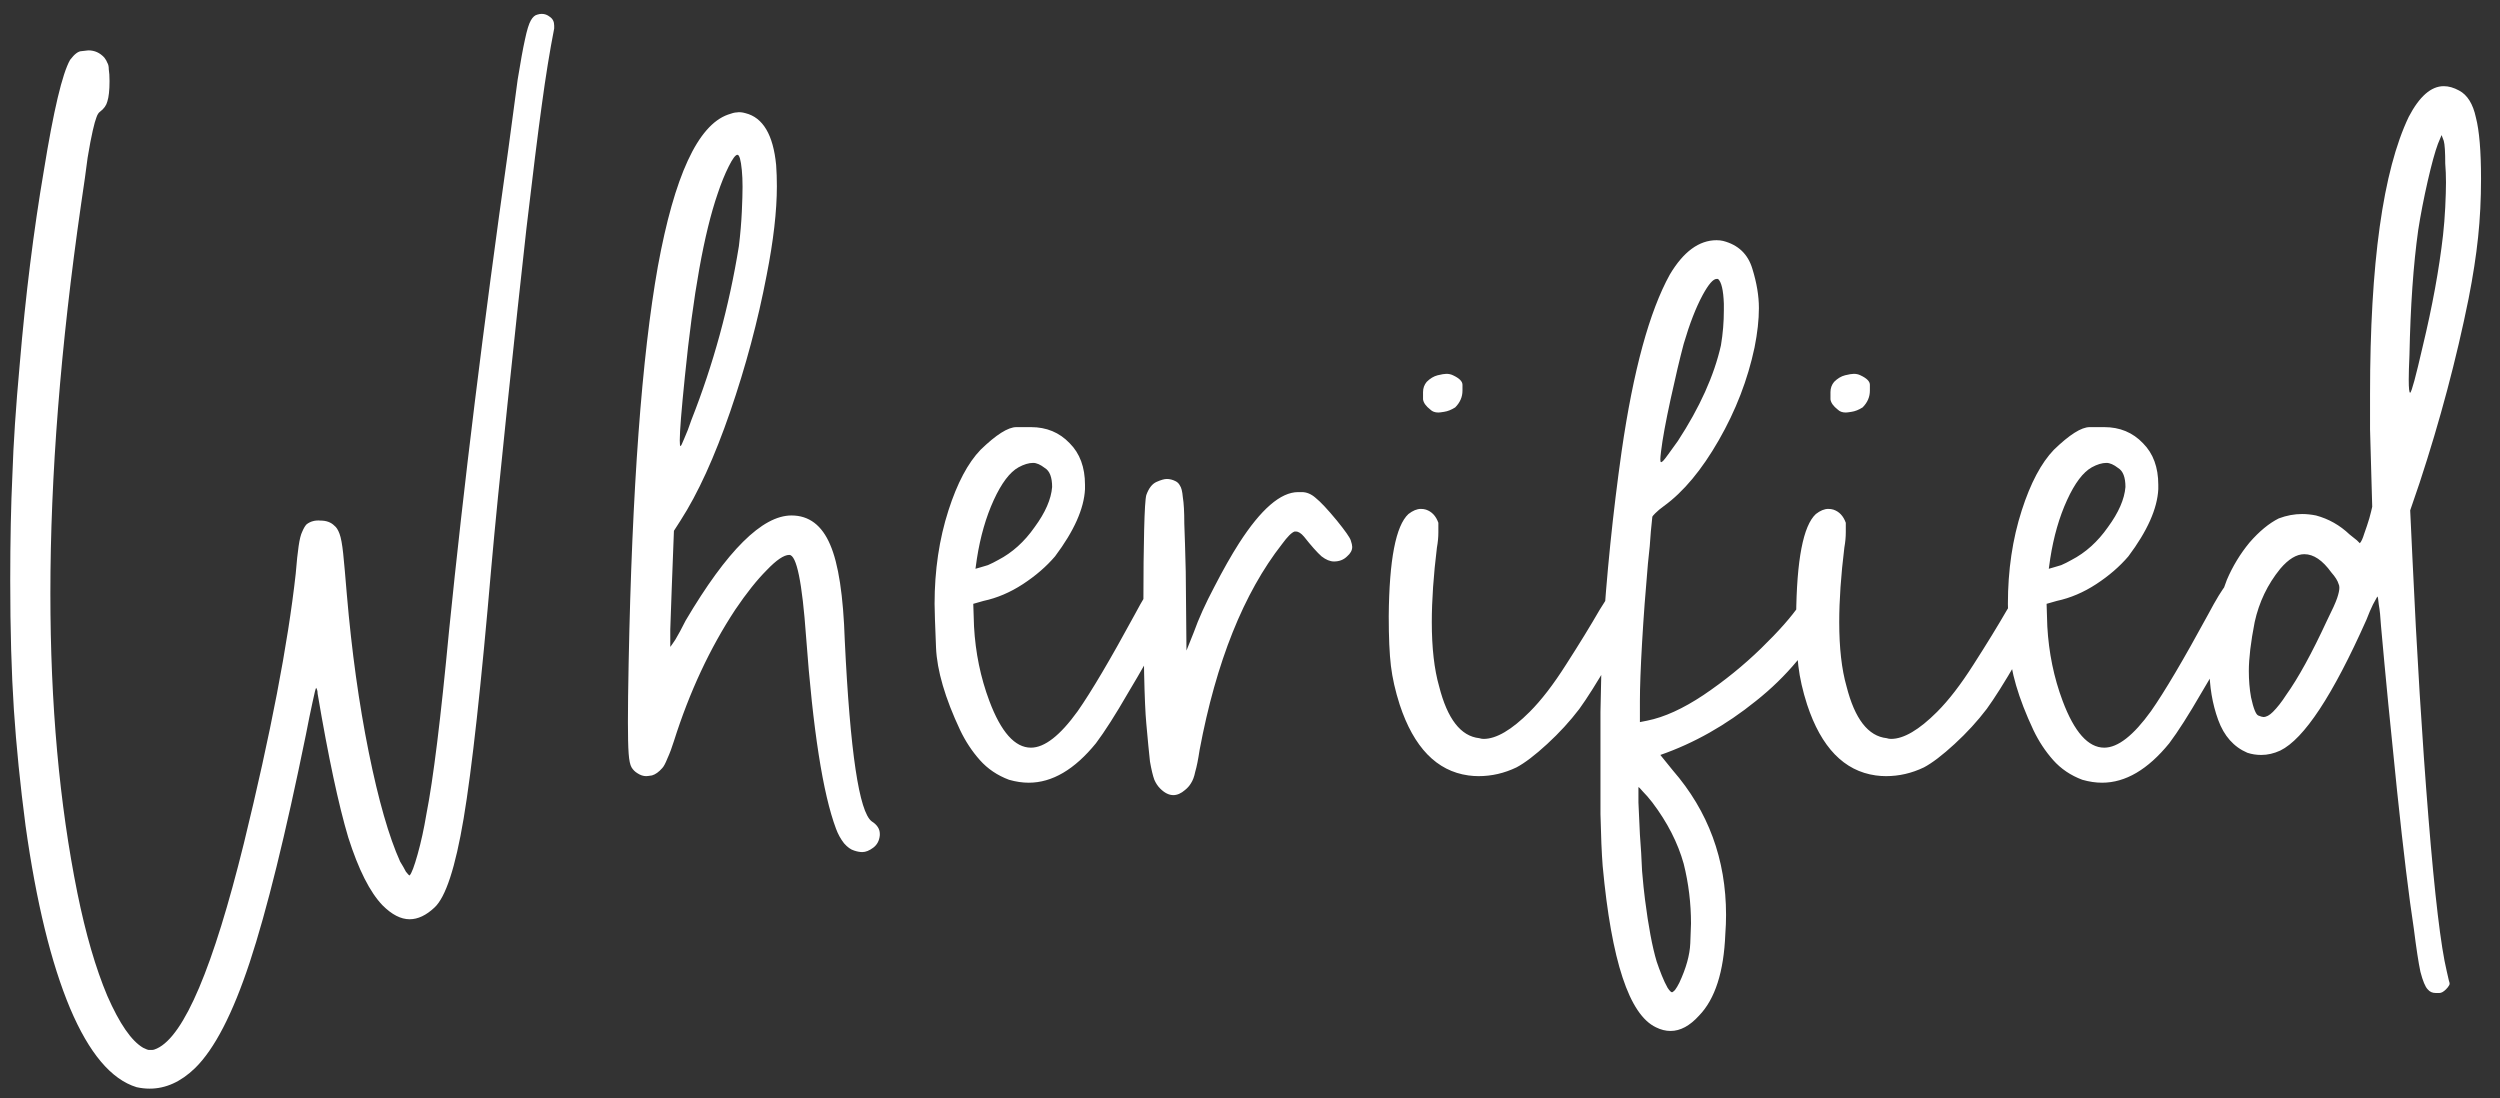 <svg width="107" height="47" viewBox="0 0 107 47" fill="none" xmlns="http://www.w3.org/2000/svg">
<rect x="0" y="0" width="107" height="47" fill="#333333" stroke="none"/>
<path d="M5.844 46.531C4.76 46.198 3.812 45.073 3 43.156C2.188 41.219 1.552 38.615 1.094 35.344C0.865 33.594 0.698 31.938 0.594 30.375C0.49 28.792 0.438 26.948 0.438 24.844C0.438 23.135 0.469 21.625 0.531 20.312C0.573 19 0.677 17.427 0.844 15.594C1.094 12.635 1.438 9.875 1.875 7.312C2.292 4.729 2.667 3.146 3 2.562C3.188 2.312 3.354 2.188 3.5 2.188C3.667 2.167 3.76 2.156 3.781 2.156C4.052 2.156 4.281 2.26 4.469 2.469C4.531 2.552 4.573 2.625 4.594 2.688C4.635 2.75 4.656 2.844 4.656 2.969C4.677 3.094 4.688 3.26 4.688 3.469C4.688 3.865 4.656 4.156 4.594 4.344C4.552 4.51 4.448 4.656 4.281 4.781C4.219 4.823 4.167 4.906 4.125 5.031C4.083 5.135 4.031 5.323 3.969 5.594C3.906 5.865 3.833 6.25 3.75 6.75C3.688 7.25 3.594 7.917 3.469 8.75C2.594 14.812 2.156 20.365 2.156 25.406C2.156 30.135 2.542 34.406 3.312 38.219C3.667 39.969 4.094 41.438 4.594 42.625C5.115 43.812 5.625 44.552 6.125 44.844C6.25 44.906 6.333 44.938 6.375 44.938C6.438 44.938 6.479 44.938 6.5 44.938C6.562 44.938 6.635 44.917 6.719 44.875C7.885 44.333 9.125 41.406 10.438 36.094C11.583 31.406 12.323 27.562 12.656 24.562C12.698 24.042 12.74 23.646 12.781 23.375C12.823 23.083 12.875 22.875 12.938 22.75C13 22.604 13.062 22.5 13.125 22.438C13.292 22.312 13.49 22.26 13.719 22.281C13.969 22.281 14.167 22.354 14.312 22.5C14.396 22.562 14.469 22.677 14.531 22.844C14.594 23.01 14.646 23.292 14.688 23.688C14.729 24.083 14.781 24.667 14.844 25.438C15.052 27.875 15.365 30.125 15.781 32.188C16.198 34.25 16.646 35.812 17.125 36.875C17.229 37.042 17.312 37.188 17.375 37.312C17.458 37.417 17.51 37.469 17.531 37.469C17.615 37.385 17.729 37.083 17.875 36.562C18.021 36.042 18.146 35.469 18.25 34.844C18.542 33.365 18.865 30.75 19.219 27C19.844 20.812 20.688 13.958 21.75 6.438C21.917 5.167 22.052 4.156 22.156 3.406C22.281 2.635 22.385 2.062 22.469 1.688C22.552 1.292 22.635 1.021 22.719 0.875C22.802 0.729 22.896 0.646 23 0.625C23.062 0.604 23.125 0.594 23.188 0.594C23.312 0.594 23.427 0.635 23.531 0.719C23.656 0.802 23.719 0.927 23.719 1.094V1.219C23.531 2.177 23.354 3.271 23.188 4.5C23.021 5.708 22.802 7.469 22.531 9.781C22.302 11.823 22.031 14.333 21.719 17.312C21.406 20.292 21.177 22.604 21.031 24.25C20.594 29.333 20.198 32.927 19.844 35.031C19.49 37.135 19.073 38.406 18.594 38.844C18.24 39.177 17.885 39.344 17.531 39.344C17.156 39.344 16.771 39.146 16.375 38.75C15.833 38.188 15.344 37.219 14.906 35.844C14.49 34.448 14.052 32.396 13.594 29.688C13.594 29.604 13.583 29.542 13.562 29.5L13.531 29.438C13.51 29.458 13.458 29.667 13.375 30.062C13.292 30.438 13.198 30.896 13.094 31.438C12.219 35.729 11.417 38.979 10.688 41.188C9.958 43.396 9.177 44.906 8.344 45.719C7.74 46.302 7.094 46.594 6.406 46.594C6.219 46.594 6.031 46.573 5.844 46.531ZM36.562 36.406C36.417 36.365 36.271 36.26 36.125 36.094C35.979 35.906 35.865 35.698 35.781 35.469C35.219 33.969 34.792 31.229 34.5 27.25C34.333 24.917 34.094 23.75 33.781 23.75C33.552 23.75 33.229 23.969 32.812 24.406C32.396 24.823 31.948 25.385 31.469 26.094C30.385 27.74 29.51 29.615 28.844 31.719C28.76 31.99 28.667 32.24 28.562 32.469C28.479 32.677 28.406 32.812 28.344 32.875C28.198 33.042 28.052 33.146 27.906 33.188C27.781 33.208 27.698 33.219 27.656 33.219C27.531 33.219 27.406 33.177 27.281 33.094C27.177 33.031 27.094 32.948 27.031 32.844C26.969 32.74 26.927 32.542 26.906 32.25C26.885 31.958 26.875 31.51 26.875 30.906C26.875 30.281 26.885 29.438 26.906 28.375C27.052 20.917 27.469 15.26 28.156 11.406C28.865 7.531 29.865 5.365 31.156 4.906C31.323 4.844 31.448 4.812 31.531 4.812C31.635 4.792 31.76 4.802 31.906 4.844C32.656 5.031 33.094 5.771 33.219 7.062C33.24 7.354 33.25 7.656 33.25 7.969C33.25 9.031 33.104 10.302 32.812 11.781C32.438 13.74 31.917 15.688 31.25 17.625C30.583 19.562 29.875 21.115 29.125 22.281L28.844 22.719L28.75 25.188C28.729 25.875 28.708 26.458 28.688 26.938C28.688 27.396 28.688 27.646 28.688 27.688C28.708 27.667 28.781 27.562 28.906 27.375C29.031 27.167 29.177 26.896 29.344 26.562C31.115 23.562 32.625 22.062 33.875 22.062C34.625 22.062 35.177 22.479 35.531 23.312C35.885 24.125 36.094 25.49 36.156 27.406C36.385 32.177 36.771 34.76 37.312 35.156C37.542 35.302 37.656 35.479 37.656 35.688V35.75C37.635 35.979 37.542 36.156 37.375 36.281C37.208 36.406 37.052 36.469 36.906 36.469C36.802 36.469 36.688 36.448 36.562 36.406ZM29.594 17.969C30.531 15.594 31.208 13.115 31.625 10.531C31.688 10.01 31.729 9.521 31.75 9.062C31.771 8.604 31.781 8.25 31.781 8C31.781 7.729 31.771 7.49 31.75 7.281C31.708 6.844 31.646 6.625 31.562 6.625C31.479 6.625 31.354 6.792 31.188 7.125C31.021 7.458 30.865 7.844 30.719 8.281C30.135 9.969 29.667 12.583 29.312 16.125C29.167 17.542 29.094 18.448 29.094 18.844C29.094 19.01 29.104 19.094 29.125 19.094C29.146 19.094 29.198 18.99 29.281 18.781C29.385 18.552 29.49 18.281 29.594 17.969ZM43.188 33.375C42.688 33.188 42.271 32.906 41.938 32.531C41.604 32.156 41.323 31.729 41.094 31.25C40.448 29.875 40.104 28.698 40.062 27.719C40.021 26.719 40 26.094 40 25.844C40 24.406 40.198 23.073 40.594 21.844C40.969 20.677 41.427 19.812 41.969 19.25C42.635 18.604 43.146 18.281 43.5 18.281C43.875 18.281 44.083 18.281 44.125 18.281C44.792 18.281 45.344 18.51 45.781 18.969C46.219 19.406 46.438 20 46.438 20.75V20.938C46.396 21.771 45.969 22.729 45.156 23.812C44.781 24.25 44.323 24.646 43.781 25C43.24 25.354 42.677 25.594 42.094 25.719L41.656 25.844L41.688 26.812C41.75 27.938 41.969 29 42.344 30C42.844 31.333 43.438 32 44.125 32C44.708 32 45.375 31.479 46.125 30.438C46.708 29.604 47.521 28.229 48.562 26.312C48.917 25.646 49.177 25.219 49.344 25.031C49.51 24.823 49.667 24.719 49.812 24.719C49.833 24.719 49.865 24.729 49.906 24.75C50.073 24.792 50.208 24.885 50.312 25.031C50.417 25.156 50.469 25.281 50.469 25.406C50.448 25.635 50.219 26.167 49.781 27C49.344 27.833 48.844 28.719 48.281 29.656C47.74 30.594 47.281 31.312 46.906 31.812C45.99 32.938 45.031 33.5 44.031 33.5C43.76 33.5 43.479 33.458 43.188 33.375ZM42.719 23.969C43.323 23.656 43.844 23.188 44.281 22.562C44.74 21.938 44.99 21.365 45.031 20.844C45.031 20.427 44.927 20.156 44.719 20.031C44.531 19.885 44.365 19.812 44.219 19.812C44.031 19.812 43.823 19.875 43.594 20C43.219 20.208 42.865 20.677 42.531 21.406C42.198 22.135 41.958 22.969 41.812 23.906L41.75 24.344L41.969 24.281C42.052 24.26 42.156 24.229 42.281 24.188C42.427 24.125 42.573 24.052 42.719 23.969ZM49.656 33.75C49.552 33.646 49.469 33.521 49.406 33.375C49.344 33.208 49.281 32.948 49.219 32.594C49.177 32.219 49.125 31.677 49.062 30.969C49.021 30.531 48.99 29.823 48.969 28.844C48.948 27.844 48.938 26.781 48.938 25.656C48.938 24.531 48.948 23.542 48.969 22.688C48.99 21.833 49.021 21.333 49.062 21.188C49.167 20.896 49.312 20.708 49.5 20.625C49.688 20.542 49.833 20.5 49.938 20.5C50.062 20.5 50.188 20.531 50.312 20.594C50.396 20.635 50.458 20.698 50.5 20.781C50.562 20.865 50.604 21.031 50.625 21.281C50.667 21.531 50.688 21.906 50.688 22.406C50.708 22.906 50.729 23.594 50.75 24.469L50.781 27.844L51.094 27.062C51.302 26.479 51.594 25.833 51.969 25.125C52.344 24.396 52.698 23.771 53.031 23.25C53.969 21.792 54.812 21.062 55.562 21.062H55.719C55.927 21.062 56.125 21.146 56.312 21.312C56.521 21.479 56.823 21.802 57.219 22.281C57.573 22.719 57.771 23 57.812 23.125C57.854 23.25 57.875 23.344 57.875 23.406C57.875 23.552 57.802 23.688 57.656 23.812C57.51 23.958 57.323 24.031 57.094 24.031C56.927 24.031 56.75 23.958 56.562 23.812C56.375 23.646 56.125 23.365 55.812 22.969C55.688 22.823 55.573 22.75 55.469 22.75H55.406C55.281 22.792 55.104 22.969 54.875 23.281C53.229 25.385 52.052 28.323 51.344 32.094C51.281 32.51 51.219 32.823 51.156 33.031C51.115 33.24 51.052 33.406 50.969 33.531C50.906 33.635 50.823 33.729 50.719 33.812C50.552 33.958 50.385 34.031 50.219 34.031C50.031 34.031 49.844 33.938 49.656 33.75ZM61.219 17.531C61.031 17.385 60.927 17.24 60.906 17.094C60.906 16.948 60.906 16.844 60.906 16.781C60.906 16.615 60.958 16.469 61.062 16.344C61.208 16.198 61.365 16.104 61.531 16.062C61.698 16.021 61.823 16 61.906 16C62.01 16 62.104 16.021 62.188 16.062C62.458 16.188 62.594 16.323 62.594 16.469C62.594 16.615 62.594 16.698 62.594 16.719C62.594 16.99 62.49 17.229 62.281 17.438C62.115 17.542 61.958 17.604 61.812 17.625C61.688 17.646 61.604 17.656 61.562 17.656C61.417 17.656 61.302 17.615 61.219 17.531ZM62.844 33.188C61.49 33 60.51 31.99 59.906 30.156C59.719 29.573 59.594 29.021 59.531 28.5C59.469 27.979 59.438 27.271 59.438 26.375C59.458 23.958 59.74 22.5 60.281 22C60.469 21.854 60.646 21.781 60.812 21.781C60.896 21.781 60.969 21.792 61.031 21.812C61.281 21.896 61.458 22.083 61.562 22.375C61.562 22.438 61.562 22.573 61.562 22.781C61.562 22.99 61.542 23.208 61.5 23.438C61.354 24.625 61.281 25.688 61.281 26.625C61.281 27.729 61.385 28.646 61.594 29.375C61.948 30.771 62.521 31.51 63.312 31.594C63.375 31.615 63.438 31.625 63.5 31.625C64.042 31.625 64.698 31.24 65.469 30.469C65.969 29.969 66.49 29.292 67.031 28.438C67.594 27.562 68.073 26.781 68.469 26.094C68.615 25.865 68.74 25.667 68.844 25.5C69.052 25.167 69.271 25 69.5 25C69.729 25 69.885 25.083 69.969 25.25C70.052 25.417 70.094 25.573 70.094 25.719C70.094 25.844 70.062 25.99 70 26.156C69.771 26.677 69.396 27.396 68.875 28.312C68.354 29.208 67.927 29.885 67.594 30.344C67.198 30.865 66.74 31.365 66.219 31.844C65.698 32.323 65.26 32.656 64.906 32.844C64.385 33.094 63.844 33.219 63.281 33.219C63.135 33.219 62.99 33.208 62.844 33.188ZM70.875 43.969C69.729 43.427 68.969 41.125 68.594 37.062C68.552 36.521 68.521 35.781 68.5 34.844C68.5 33.885 68.5 33.083 68.5 32.438V30.469C68.521 29.115 68.552 28.052 68.594 27.281C68.76 24.615 69.031 21.958 69.406 19.312C69.906 15.854 70.594 13.333 71.469 11.75C72.052 10.771 72.719 10.281 73.469 10.281C73.573 10.281 73.667 10.292 73.75 10.312C74.396 10.479 74.812 10.875 75 11.5C75.188 12.104 75.281 12.667 75.281 13.188C75.281 13.688 75.219 14.25 75.094 14.875C74.802 16.25 74.292 17.573 73.562 18.844C72.833 20.115 72.052 21.052 71.219 21.656C71.073 21.76 70.948 21.865 70.844 21.969C70.76 22.052 70.719 22.104 70.719 22.125C70.719 22.146 70.698 22.354 70.656 22.75C70.635 23.125 70.594 23.583 70.531 24.125C70.427 25.292 70.344 26.417 70.281 27.5C70.219 28.583 70.188 29.417 70.188 30V30.906L70.5 30.844C71.229 30.698 72.031 30.333 72.906 29.75C73.802 29.146 74.625 28.479 75.375 27.75C76.125 27.021 76.677 26.396 77.031 25.875C77.448 25.292 77.802 25 78.094 25C78.135 25 78.188 25.01 78.25 25.031C78.417 25.094 78.5 25.229 78.5 25.438C78.5 25.646 78.417 25.927 78.25 26.281C77.5 27.719 76.469 28.958 75.156 30C73.865 31.042 72.5 31.812 71.062 32.312L71.594 32.969C73.115 34.719 73.875 36.781 73.875 39.156C73.875 39.427 73.865 39.698 73.844 39.969C73.781 41.594 73.406 42.76 72.719 43.469C72.323 43.906 71.917 44.125 71.5 44.125C71.292 44.125 71.083 44.073 70.875 43.969ZM71.812 18.875C72.75 17.438 73.365 16.073 73.656 14.781C73.74 14.281 73.781 13.781 73.781 13.281V13C73.76 12.417 73.677 12.062 73.531 11.938H73.469C73.323 11.938 73.125 12.167 72.875 12.625C72.583 13.167 72.312 13.865 72.062 14.719C71.896 15.344 71.708 16.135 71.5 17.094C71.292 18.052 71.156 18.792 71.094 19.312C71.073 19.479 71.062 19.594 71.062 19.656C71.062 19.74 71.073 19.781 71.094 19.781C71.115 19.781 71.146 19.76 71.188 19.719C71.229 19.677 71.302 19.583 71.406 19.438C71.531 19.271 71.667 19.083 71.812 18.875ZM71.875 42.062C72.167 41.438 72.323 40.875 72.344 40.375C72.365 39.875 72.375 39.594 72.375 39.531C72.375 38.656 72.271 37.802 72.062 36.969C71.812 36.073 71.365 35.198 70.719 34.344C70.573 34.156 70.438 34 70.312 33.875C70.208 33.75 70.146 33.688 70.125 33.688C70.125 33.729 70.125 33.948 70.125 34.344C70.146 34.719 70.167 35.177 70.188 35.719C70.229 36.24 70.26 36.76 70.281 37.281C70.323 37.781 70.365 38.188 70.406 38.5C70.552 39.646 70.719 40.531 70.906 41.156C70.969 41.344 71.042 41.542 71.125 41.75C71.208 41.958 71.292 42.135 71.375 42.281C71.458 42.406 71.521 42.469 71.562 42.469C71.583 42.469 71.625 42.438 71.688 42.375C71.75 42.292 71.812 42.188 71.875 42.062ZM78.656 17.531C78.469 17.385 78.365 17.24 78.344 17.094C78.344 16.948 78.344 16.844 78.344 16.781C78.344 16.615 78.396 16.469 78.5 16.344C78.646 16.198 78.802 16.104 78.969 16.062C79.135 16.021 79.26 16 79.344 16C79.448 16 79.542 16.021 79.625 16.062C79.896 16.188 80.031 16.323 80.031 16.469C80.031 16.615 80.031 16.698 80.031 16.719C80.031 16.99 79.927 17.229 79.719 17.438C79.552 17.542 79.396 17.604 79.25 17.625C79.125 17.646 79.042 17.656 79 17.656C78.854 17.656 78.74 17.615 78.656 17.531ZM80.281 33.188C78.927 33 77.948 31.99 77.344 30.156C77.156 29.573 77.031 29.021 76.969 28.5C76.906 27.979 76.875 27.271 76.875 26.375C76.896 23.958 77.177 22.5 77.719 22C77.906 21.854 78.083 21.781 78.25 21.781C78.333 21.781 78.406 21.792 78.469 21.812C78.719 21.896 78.896 22.083 79 22.375C79 22.438 79 22.573 79 22.781C79 22.99 78.979 23.208 78.938 23.438C78.792 24.625 78.719 25.688 78.719 26.625C78.719 27.729 78.823 28.646 79.031 29.375C79.385 30.771 79.958 31.51 80.75 31.594C80.812 31.615 80.875 31.625 80.938 31.625C81.479 31.625 82.135 31.24 82.906 30.469C83.406 29.969 83.927 29.292 84.469 28.438C85.031 27.562 85.51 26.781 85.906 26.094C86.052 25.865 86.177 25.667 86.281 25.5C86.49 25.167 86.708 25 86.938 25C87.167 25 87.323 25.083 87.406 25.25C87.49 25.417 87.531 25.573 87.531 25.719C87.531 25.844 87.5 25.99 87.438 26.156C87.208 26.677 86.833 27.396 86.312 28.312C85.792 29.208 85.365 29.885 85.031 30.344C84.635 30.865 84.177 31.365 83.656 31.844C83.135 32.323 82.698 32.656 82.344 32.844C81.823 33.094 81.281 33.219 80.719 33.219C80.573 33.219 80.427 33.208 80.281 33.188ZM89.125 33.375C88.625 33.188 88.208 32.906 87.875 32.531C87.542 32.156 87.26 31.729 87.031 31.25C86.385 29.875 86.042 28.698 86 27.719C85.958 26.719 85.938 26.094 85.938 25.844C85.938 24.406 86.135 23.073 86.531 21.844C86.906 20.677 87.365 19.812 87.906 19.25C88.573 18.604 89.083 18.281 89.438 18.281C89.812 18.281 90.021 18.281 90.062 18.281C90.729 18.281 91.281 18.51 91.719 18.969C92.156 19.406 92.375 20 92.375 20.75V20.938C92.333 21.771 91.906 22.729 91.094 23.812C90.719 24.25 90.26 24.646 89.719 25C89.177 25.354 88.615 25.594 88.031 25.719L87.594 25.844L87.625 26.812C87.688 27.938 87.906 29 88.281 30C88.781 31.333 89.375 32 90.062 32C90.646 32 91.312 31.479 92.062 30.438C92.646 29.604 93.458 28.229 94.5 26.312C94.854 25.646 95.115 25.219 95.281 25.031C95.448 24.823 95.604 24.719 95.75 24.719C95.771 24.719 95.802 24.729 95.844 24.75C96.01 24.792 96.146 24.885 96.25 25.031C96.354 25.156 96.406 25.281 96.406 25.406C96.385 25.635 96.156 26.167 95.719 27C95.281 27.833 94.781 28.719 94.219 29.656C93.677 30.594 93.219 31.312 92.844 31.812C91.927 32.938 90.969 33.5 89.969 33.5C89.698 33.5 89.417 33.458 89.125 33.375ZM88.656 23.969C89.26 23.656 89.781 23.188 90.219 22.562C90.677 21.938 90.927 21.365 90.969 20.844C90.969 20.427 90.865 20.156 90.656 20.031C90.469 19.885 90.302 19.812 90.156 19.812C89.969 19.812 89.76 19.875 89.531 20C89.156 20.208 88.802 20.677 88.469 21.406C88.135 22.135 87.896 22.969 87.75 23.906L87.688 24.344L87.906 24.281C87.99 24.26 88.094 24.229 88.219 24.188C88.365 24.125 88.51 24.052 88.656 23.969ZM103.906 42.344C103.802 42.24 103.698 41.99 103.594 41.594C103.51 41.198 103.417 40.583 103.312 39.75C103.104 38.396 102.865 36.427 102.594 33.844C102.323 31.24 102.094 28.885 101.906 26.781C101.885 26.406 101.854 26.104 101.812 25.875C101.792 25.646 101.771 25.531 101.75 25.531C101.729 25.573 101.667 25.688 101.562 25.875C101.479 26.042 101.385 26.26 101.281 26.531C99.844 29.76 98.615 31.625 97.594 32.125C97.323 32.25 97.052 32.312 96.781 32.312C96.573 32.312 96.375 32.281 96.188 32.219C95.604 31.969 95.188 31.5 94.938 30.812C94.688 30.125 94.562 29.375 94.562 28.562C94.562 28.375 94.573 28.188 94.594 28C94.656 26.958 94.896 25.896 95.312 24.812C95.562 24.229 95.885 23.698 96.281 23.219C96.698 22.74 97.115 22.396 97.531 22.188C97.865 22.062 98.198 22 98.531 22C98.719 22 98.917 22.021 99.125 22.062C99.667 22.208 100.146 22.479 100.562 22.875C100.688 22.979 100.792 23.062 100.875 23.125L101 23.25C101.062 23.188 101.125 23.052 101.188 22.844C101.271 22.615 101.344 22.396 101.406 22.188C101.469 21.958 101.51 21.792 101.531 21.688C101.531 21.583 101.521 21.219 101.5 20.594C101.479 19.969 101.458 19.229 101.438 18.375V16.875C101.438 11.271 101.99 7.312 103.094 5C103.552 4.125 104.052 3.688 104.594 3.688C104.802 3.688 105.021 3.75 105.25 3.875C105.604 4.062 105.844 4.448 105.969 5.031C106.115 5.594 106.188 6.469 106.188 7.656C106.188 8.531 106.146 9.365 106.062 10.156C105.979 10.948 105.844 11.823 105.656 12.781C105.135 15.365 104.438 17.99 103.562 20.656L103.156 21.844L103.25 23.844C103.438 27.927 103.667 31.646 103.938 35C104.208 38.333 104.469 40.521 104.719 41.562C104.76 41.75 104.792 41.885 104.812 41.969C104.833 42.031 104.844 42.073 104.844 42.094C104.844 42.135 104.833 42.167 104.812 42.188C104.792 42.229 104.75 42.281 104.688 42.344C104.583 42.448 104.49 42.5 104.406 42.5C104.323 42.5 104.271 42.5 104.25 42.5C104.104 42.5 103.99 42.448 103.906 42.344ZM103.688 14.844C104.104 13.115 104.396 11.521 104.562 10.062C104.604 9.688 104.635 9.292 104.656 8.875C104.677 8.438 104.688 8.083 104.688 7.812C104.688 7.521 104.677 7.25 104.656 7C104.656 6.5 104.635 6.177 104.594 6.031L104.5 5.781L104.344 6.156C104.219 6.49 104.073 7.021 103.906 7.75C103.74 8.479 103.604 9.177 103.5 9.844C103.292 11.323 103.167 13.104 103.125 15.188C103.104 15.646 103.094 16 103.094 16.25C103.094 16.625 103.115 16.812 103.156 16.812C103.219 16.771 103.396 16.115 103.688 14.844ZM97.844 29.75C98.365 29.021 98.948 27.958 99.594 26.562C99.823 26.104 99.969 25.781 100.031 25.594C100.094 25.406 100.125 25.26 100.125 25.156C100.125 25.094 100.115 25.042 100.094 25C100.052 24.854 99.948 24.688 99.781 24.5C99.406 23.979 99.021 23.719 98.625 23.719C98.292 23.719 97.948 23.927 97.594 24.344C97.052 25.01 96.688 25.771 96.5 26.625C96.333 27.479 96.25 28.177 96.25 28.719C96.25 29.115 96.281 29.49 96.344 29.844C96.448 30.323 96.552 30.583 96.656 30.625C96.76 30.667 96.833 30.688 96.875 30.688C97 30.688 97.135 30.615 97.281 30.469C97.469 30.281 97.656 30.042 97.844 29.75Z" fill="white"/>
</svg>
